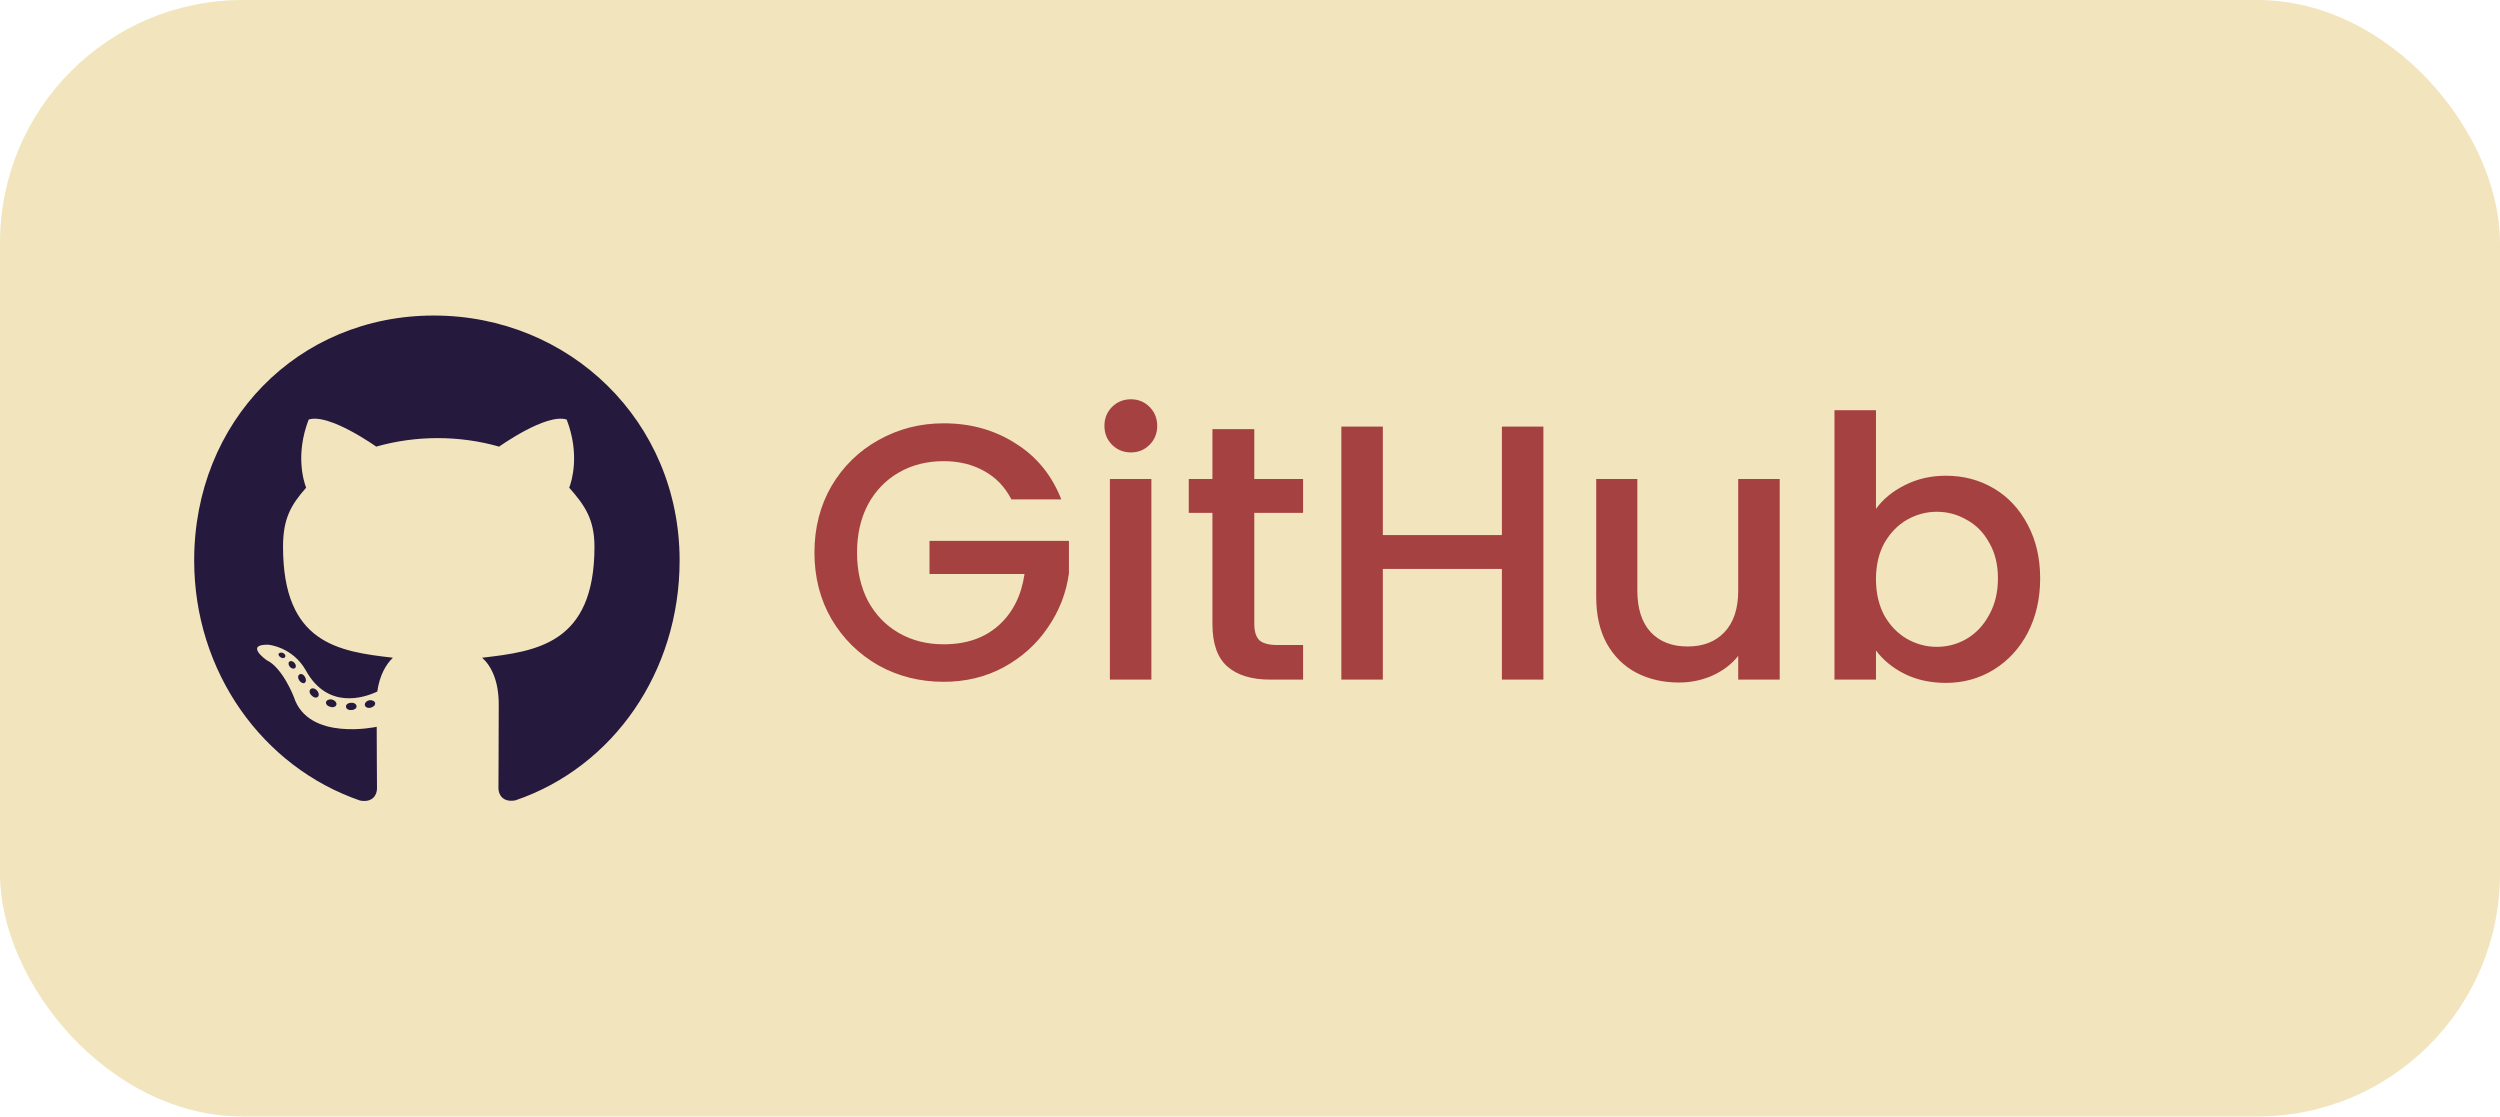 <svg width="103" height="46" viewBox="0 0 103 46" fill="none" xmlns="http://www.w3.org/2000/svg">
<rect width="103" height="46" rx="10" fill="#F2E5BD"/>
<path d="M41.67 20.575C41.4 20.055 41.025 19.665 40.545 19.405C40.065 19.135 39.51 19 38.88 19C38.19 19 37.575 19.155 37.035 19.465C36.495 19.775 36.07 20.215 35.76 20.785C35.46 21.355 35.31 22.015 35.31 22.765C35.31 23.515 35.46 24.18 35.76 24.76C36.07 25.33 36.495 25.77 37.035 26.08C37.575 26.39 38.19 26.545 38.88 26.545C39.81 26.545 40.565 26.285 41.145 25.765C41.725 25.245 42.08 24.54 42.21 23.65H38.295V22.285H44.04V23.62C43.93 24.43 43.64 25.175 43.17 25.855C42.71 26.535 42.105 27.08 41.355 27.49C40.615 27.89 39.79 28.09 38.88 28.09C37.9 28.09 37.005 27.865 36.195 27.415C35.385 26.955 34.74 26.32 34.26 25.51C33.79 24.7 33.555 23.785 33.555 22.765C33.555 21.745 33.79 20.83 34.26 20.02C34.74 19.21 35.385 18.58 36.195 18.13C37.015 17.67 37.91 17.44 38.88 17.44C39.99 17.44 40.975 17.715 41.835 18.265C42.705 18.805 43.335 19.575 43.725 20.575H41.67ZM46.597 18.64C46.287 18.64 46.027 18.535 45.817 18.325C45.607 18.115 45.502 17.855 45.502 17.545C45.502 17.235 45.607 16.975 45.817 16.765C46.027 16.555 46.287 16.45 46.597 16.45C46.897 16.45 47.152 16.555 47.362 16.765C47.572 16.975 47.677 17.235 47.677 17.545C47.677 17.855 47.572 18.115 47.362 18.325C47.152 18.535 46.897 18.64 46.597 18.64ZM47.437 19.735V28H45.727V19.735H47.437ZM51.677 21.13V25.705C51.677 26.015 51.747 26.24 51.887 26.38C52.037 26.51 52.287 26.575 52.637 26.575H53.687V28H52.337C51.567 28 50.977 27.82 50.567 27.46C50.157 27.1 49.952 26.515 49.952 25.705V21.13H48.977V19.735H49.952V17.68H51.677V19.735H53.687V21.13H51.677ZM63.588 17.575V28H61.878V23.44H56.973V28H55.263V17.575H56.973V22.045H61.878V17.575H63.588ZM73.324 19.735V28H71.614V27.025C71.344 27.365 70.989 27.635 70.549 27.835C70.119 28.025 69.659 28.12 69.169 28.12C68.519 28.12 67.934 27.985 67.414 27.715C66.904 27.445 66.499 27.045 66.199 26.515C65.909 25.985 65.764 25.345 65.764 24.595V19.735H67.459V24.34C67.459 25.08 67.644 25.65 68.014 26.05C68.384 26.44 68.889 26.635 69.529 26.635C70.169 26.635 70.674 26.44 71.044 26.05C71.424 25.65 71.614 25.08 71.614 24.34V19.735H73.324ZM77.29 20.965C77.58 20.565 77.975 20.24 78.475 19.99C78.985 19.73 79.55 19.6 80.17 19.6C80.9 19.6 81.56 19.775 82.15 20.125C82.74 20.475 83.205 20.975 83.545 21.625C83.885 22.265 84.055 23 84.055 23.83C84.055 24.66 83.885 25.405 83.545 26.065C83.205 26.715 82.735 27.225 82.135 27.595C81.545 27.955 80.89 28.135 80.17 28.135C79.53 28.135 78.96 28.01 78.46 27.76C77.97 27.51 77.58 27.19 77.29 26.8V28H75.58V16.9H77.29V20.965ZM82.315 23.83C82.315 23.26 82.195 22.77 81.955 22.36C81.725 21.94 81.415 21.625 81.025 21.415C80.645 21.195 80.235 21.085 79.795 21.085C79.365 21.085 78.955 21.195 78.565 21.415C78.185 21.635 77.875 21.955 77.635 22.375C77.405 22.795 77.29 23.29 77.29 23.86C77.29 24.43 77.405 24.93 77.635 25.36C77.875 25.78 78.185 26.1 78.565 26.32C78.955 26.54 79.365 26.65 79.795 26.65C80.235 26.65 80.645 26.54 81.025 26.32C81.415 26.09 81.725 25.76 81.955 25.33C82.195 24.9 82.315 24.4 82.315 23.83Z" fill="#A64141"/>
<path d="M14.69 29.104C14.69 29.187 14.597 29.253 14.48 29.253C14.347 29.265 14.254 29.199 14.254 29.104C14.254 29.021 14.347 28.955 14.464 28.955C14.585 28.943 14.69 29.009 14.69 29.104ZM13.435 28.918C13.407 29.001 13.488 29.096 13.609 29.12C13.714 29.162 13.835 29.12 13.859 29.038C13.883 28.955 13.806 28.86 13.685 28.823C13.581 28.794 13.464 28.835 13.435 28.918ZM15.218 28.848C15.101 28.877 15.02 28.955 15.032 29.05C15.044 29.133 15.149 29.187 15.27 29.158C15.387 29.129 15.468 29.05 15.456 28.968C15.444 28.889 15.335 28.835 15.218 28.848ZM17.871 13C12.278 13 8 17.355 8 23.091C8 27.677 10.815 31.602 14.835 32.983C15.351 33.078 15.532 32.752 15.532 32.483C15.532 32.226 15.52 30.812 15.52 29.944C15.52 29.944 12.698 30.564 12.105 28.711C12.105 28.711 11.645 27.508 10.984 27.198C10.984 27.198 10.06 26.548 11.048 26.561C11.048 26.561 12.052 26.643 12.605 27.628C13.488 29.224 14.968 28.765 15.544 28.492C15.637 27.83 15.899 27.371 16.189 27.098C13.935 26.842 11.661 26.507 11.661 22.528C11.661 21.391 11.968 20.82 12.613 20.093C12.508 19.824 12.165 18.715 12.718 17.285C13.56 17.016 15.5 18.401 15.5 18.401C16.306 18.169 17.173 18.05 18.032 18.05C18.891 18.05 19.758 18.169 20.564 18.401C20.564 18.401 22.504 17.012 23.347 17.285C23.899 18.72 23.556 19.824 23.452 20.093C24.097 20.825 24.492 21.395 24.492 22.528C24.492 26.519 22.117 26.838 19.863 27.098C20.234 27.425 20.548 28.045 20.548 29.017C20.548 30.411 20.536 32.135 20.536 32.474C20.536 32.743 20.722 33.07 21.234 32.975C25.266 31.602 28 27.677 28 23.091C28 17.355 23.464 13 17.871 13ZM11.919 27.264C11.867 27.305 11.879 27.4 11.948 27.479C12.012 27.545 12.105 27.574 12.157 27.52C12.21 27.479 12.198 27.384 12.129 27.305C12.065 27.239 11.972 27.21 11.919 27.264ZM11.484 26.929C11.456 26.982 11.496 27.049 11.577 27.09C11.641 27.131 11.722 27.119 11.75 27.061C11.778 27.007 11.738 26.941 11.657 26.9C11.577 26.875 11.512 26.887 11.484 26.929ZM12.79 28.401C12.726 28.455 12.75 28.579 12.843 28.657C12.935 28.752 13.052 28.765 13.105 28.699C13.157 28.645 13.133 28.521 13.052 28.442C12.964 28.347 12.843 28.335 12.79 28.401ZM12.331 27.793C12.266 27.834 12.266 27.942 12.331 28.037C12.395 28.132 12.504 28.174 12.556 28.132C12.621 28.078 12.621 27.971 12.556 27.876C12.5 27.781 12.395 27.739 12.331 27.793Z" fill="#25193D"/>
</svg>

